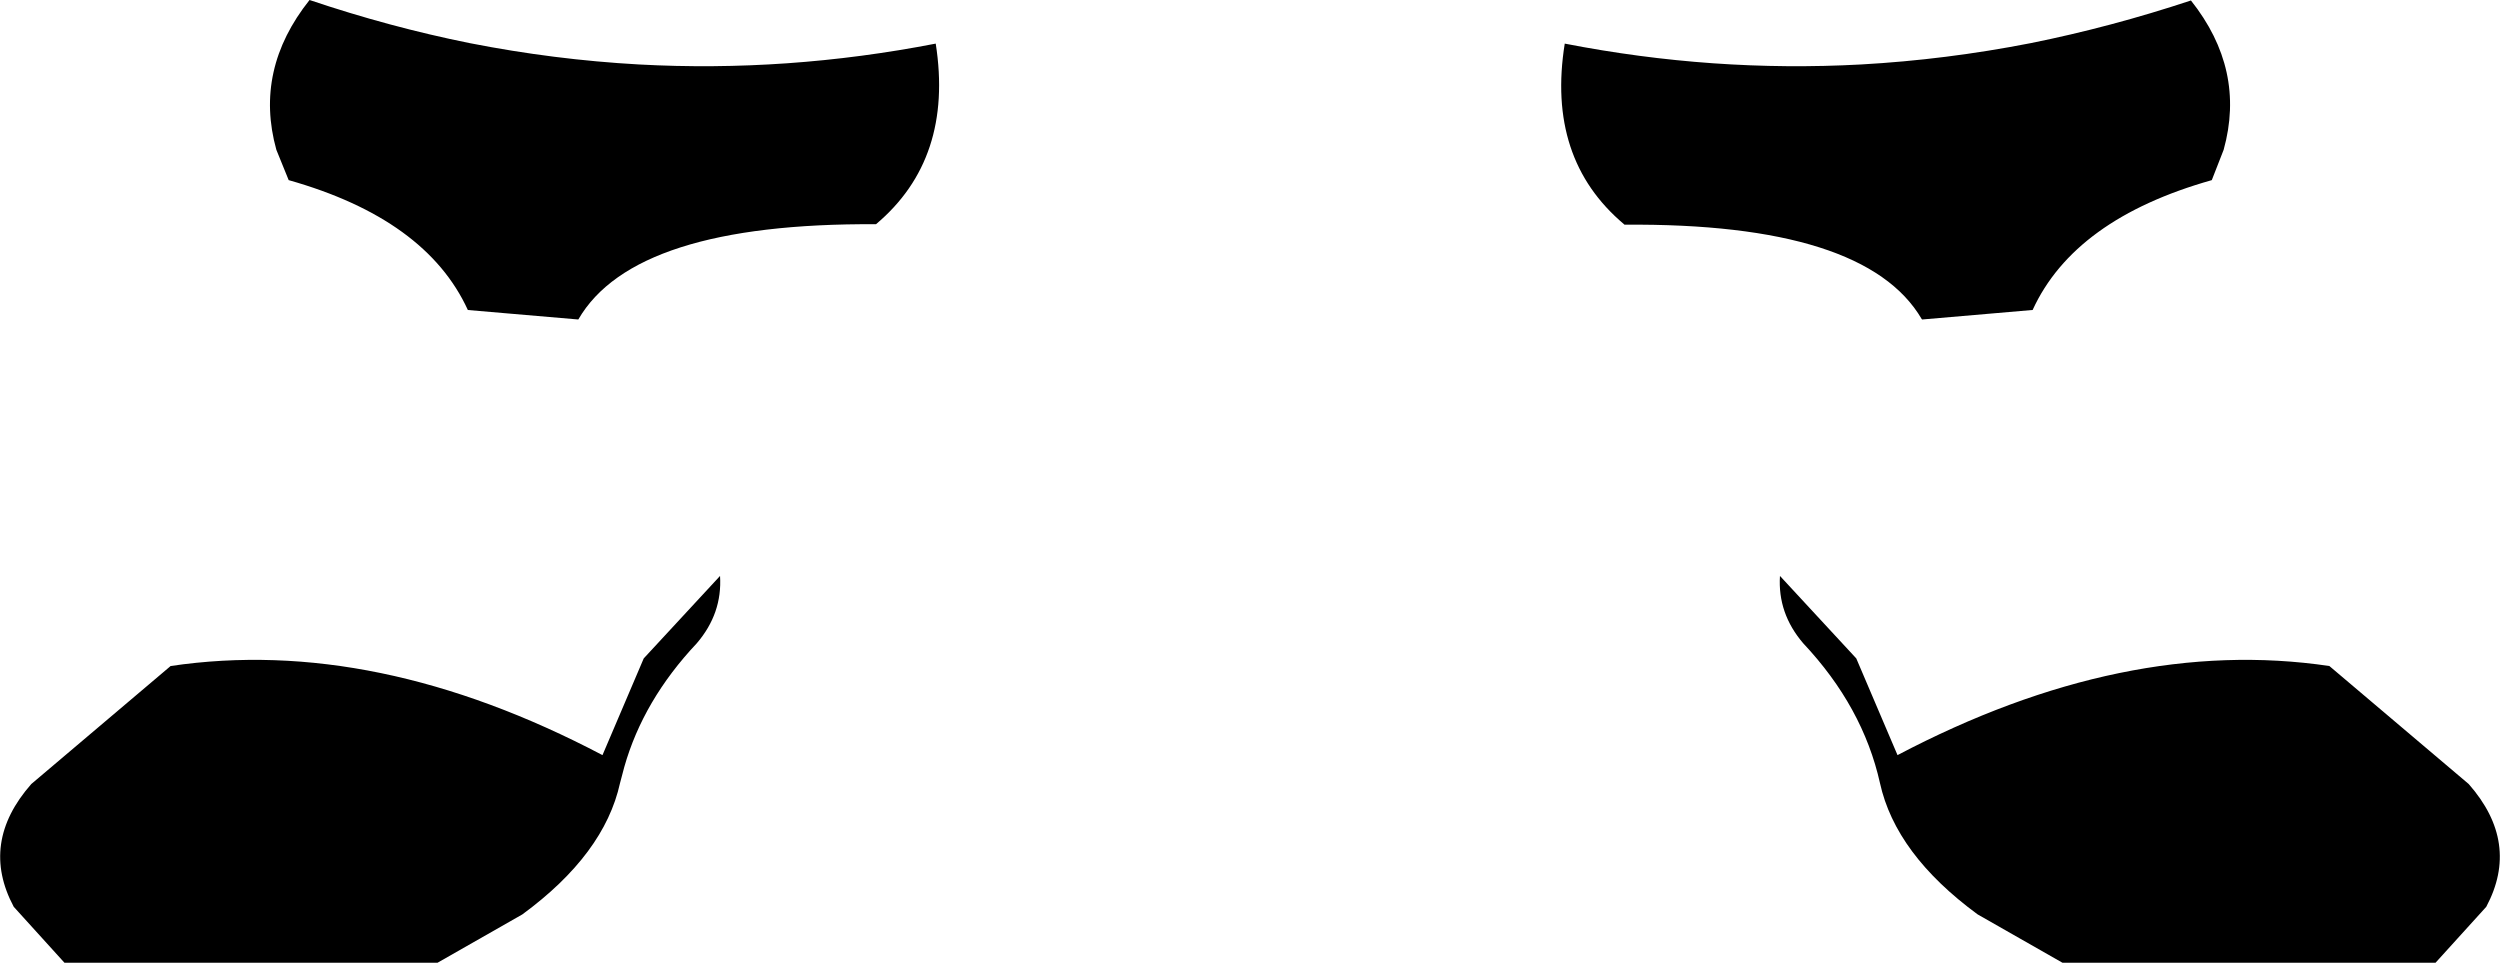 <?xml version="1.0" encoding="UTF-8" standalone="no"?>
<svg xmlns:xlink="http://www.w3.org/1999/xlink" height="101.55px" width="263.7px" xmlns="http://www.w3.org/2000/svg">
  <g transform="matrix(1.0, 0.0, 0.0, 1.0, -268.05, -463.1)">
    <path d="M298.5 482.1 L297.2 478.9 Q294.85 470.45 300.7 463.1 309.15 465.95 317.6 467.65 326.5 469.4 335.45 469.9 351.05 470.75 366.75 467.7 368.65 479.85 360.45 486.75 334.95 486.6 329.05 496.8 L317.4 495.8 Q313.0 486.2 298.5 482.1 M271.35 545.8 L286.05 533.35 Q307.65 530.15 331.6 542.75 L335.95 532.55 344.0 523.85 Q344.25 527.8 341.55 530.95 335.9 536.95 333.9 544.0 L333.45 545.7 Q331.8 553.2 323.15 559.55 L314.2 564.65 274.85 564.65 269.5 558.75 Q265.9 552.0 271.35 545.8 M528.45 545.8 Q533.9 552.0 530.3 558.75 L524.95 564.65 485.6 564.65 476.65 559.55 Q468.0 553.2 466.35 545.7 464.55 537.65 458.25 530.95 455.55 527.8 455.8 523.85 L463.85 532.55 468.2 542.75 Q492.15 530.15 513.75 533.35 L528.45 545.8 M499.15 463.15 Q504.95 470.45 502.6 478.9 L501.35 482.1 Q486.85 486.2 482.45 495.8 L482.4 495.8 470.8 496.8 470.75 496.75 Q464.8 486.6 439.4 486.8 L439.35 486.75 Q431.15 479.85 433.1 467.7 448.75 470.75 464.35 469.9 473.3 469.4 482.25 467.65 490.7 465.95 499.15 463.15" fill="#000000" fill-rule="evenodd" stroke="none"/>
  </g>
</svg>
